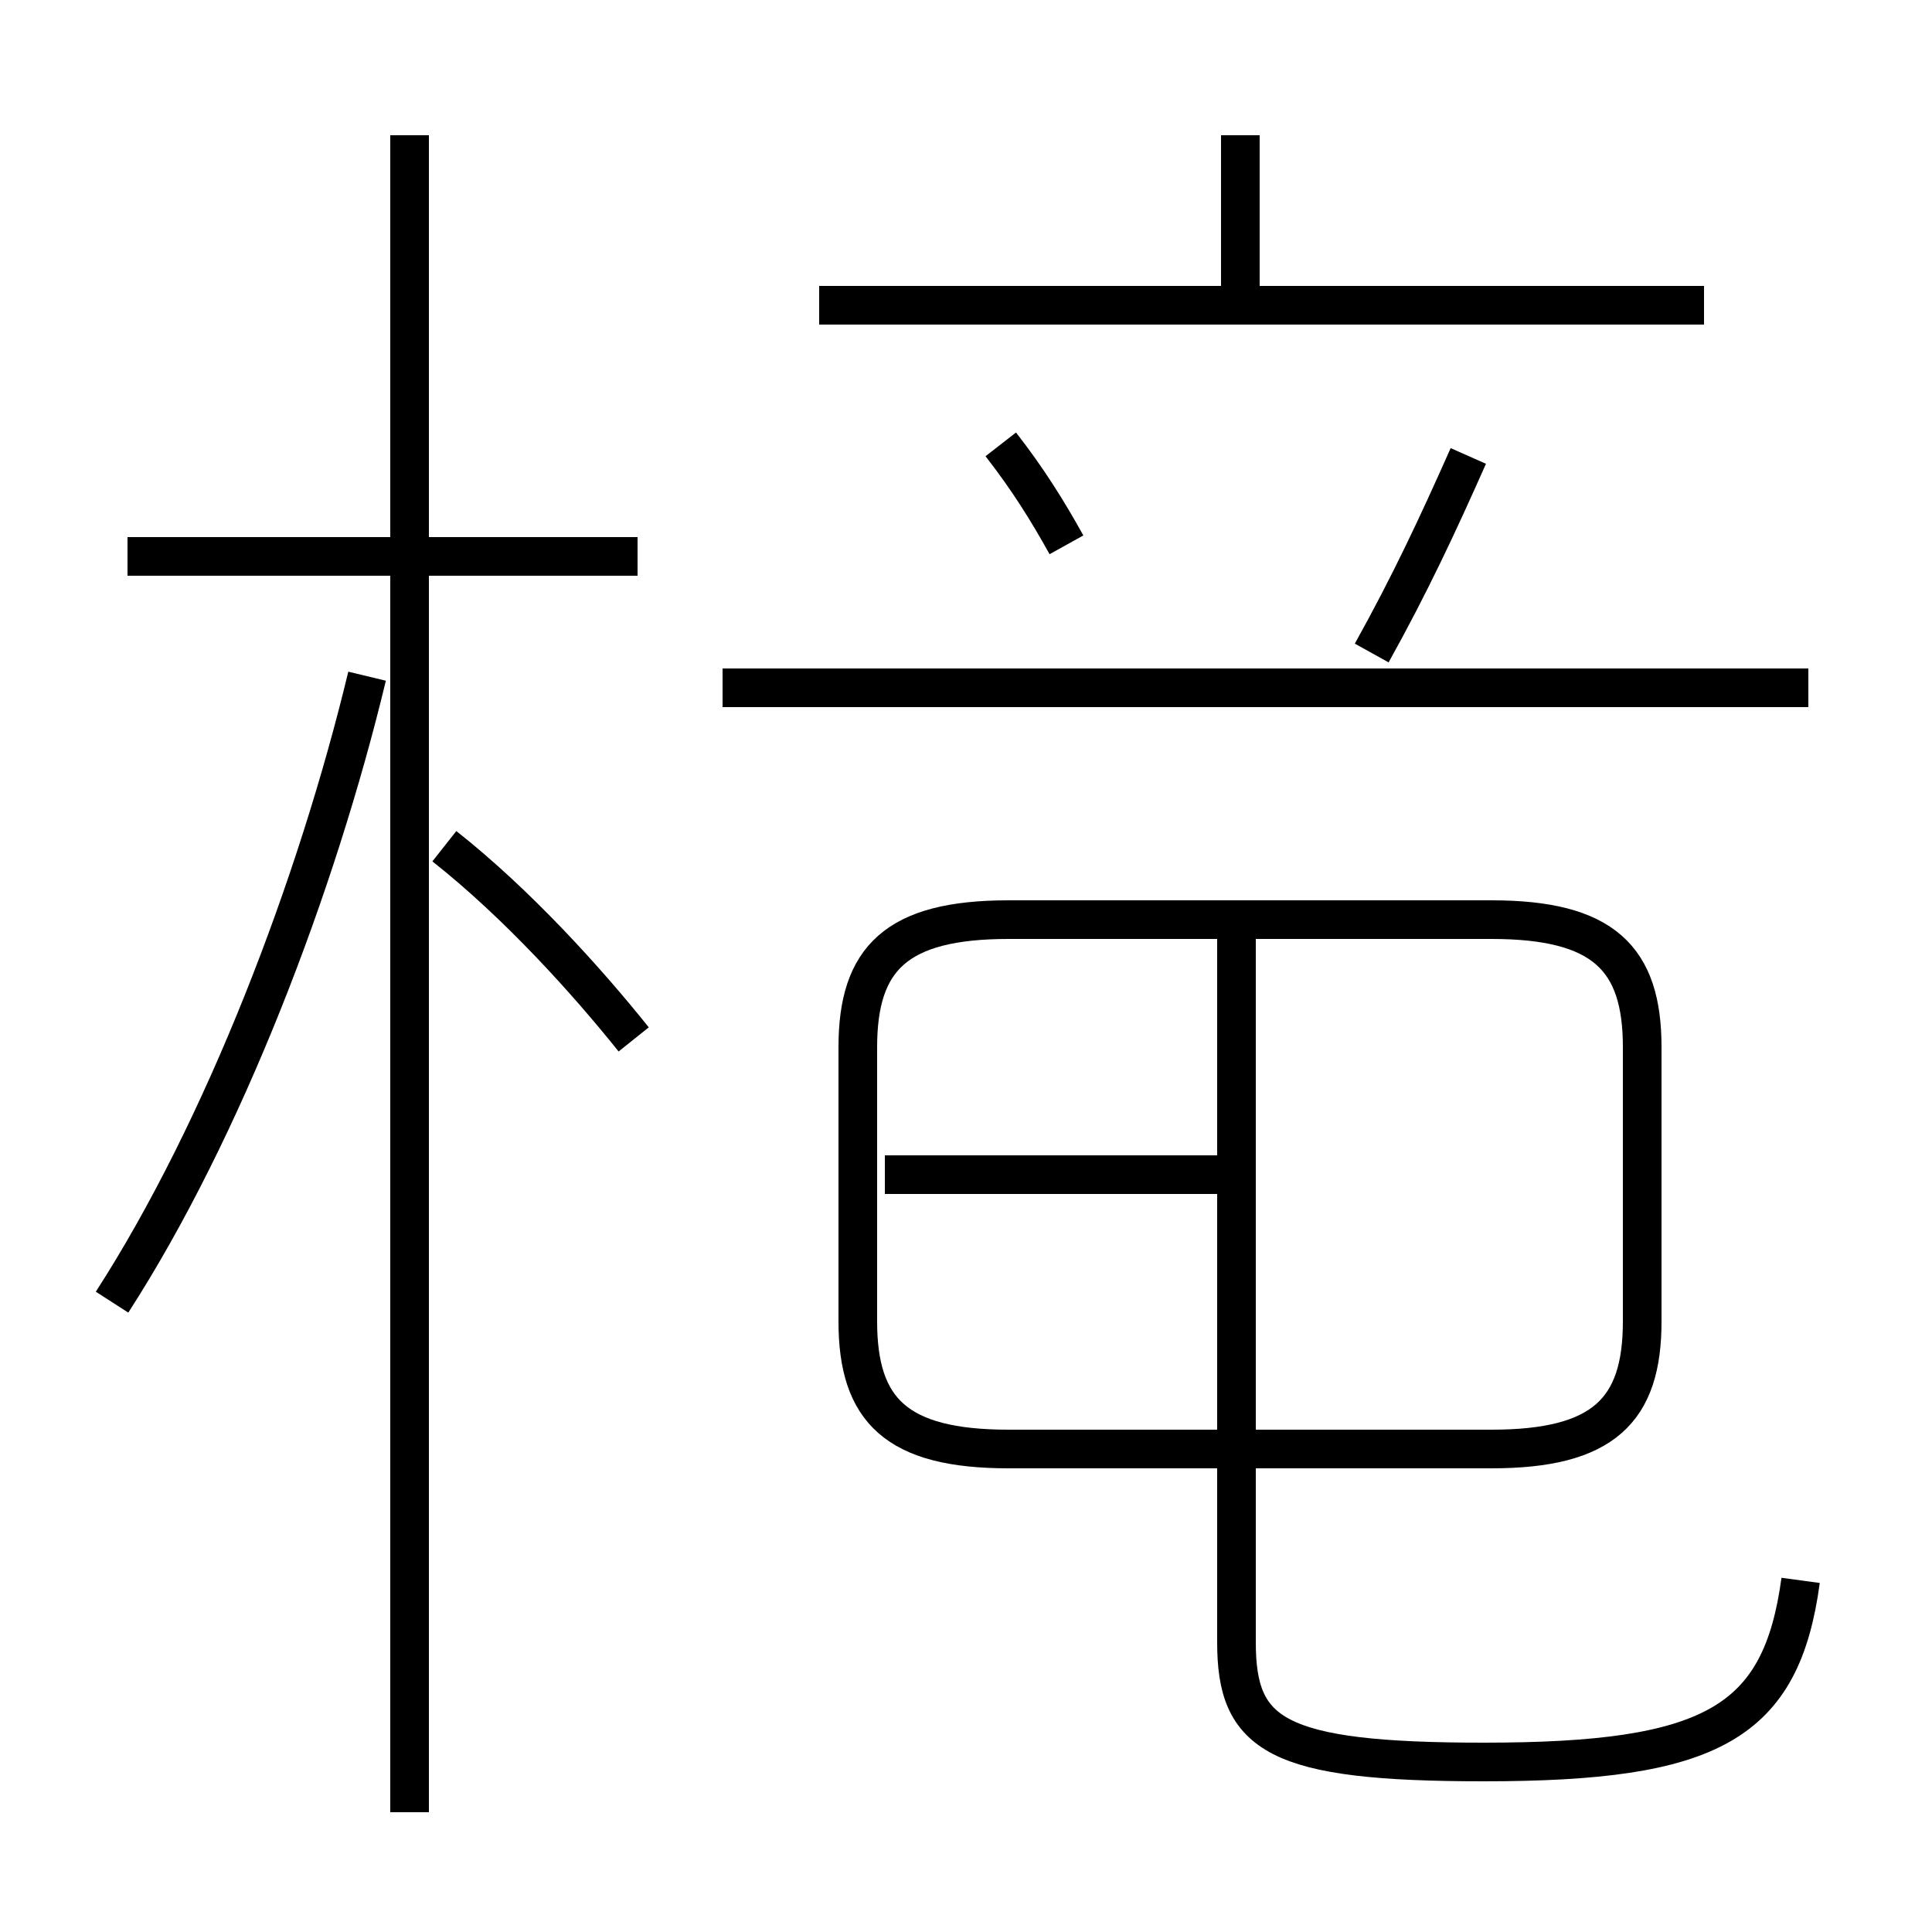 <?xml version='1.0' encoding='utf8'?>
<svg viewBox="0.0 -6.0 50.0 50.0" version="1.1" xmlns="http://www.w3.org/2000/svg">
<rect x="0.0" y="-6.0" width="50.0" height="50.0" fill="#808080" stroke="none"/>
<rect x="-1000" y="-1000" width="2000" height="2000" stroke="white" fill="white"/>
<g style="fill:white;stroke:#000000;  stroke-width:1">
<path d="M 46.6 -3.1 C 46.1 0.6 44.3 1.6 38.4 1.6 C 33.0 1.6 32.0 0.9 32.0 -1.5 L 32.0 -19.9 M 2.9 -10.3 C 5.8 -14.8 8.2 -21.1 9.5 -26.5 M 10.6 2.9 L 10.6 -40.5 M 16.4 -17.1 C 15.2 -18.6 13.4 -20.6 11.5 -22.1 M 16.5 -29.6 L 3.3 -29.6 M 26.1 -6.5 L 38.6 -6.5 C 41.5 -6.5 42.5 -7.5 42.5 -9.8 L 42.5 -16.9 C 42.5 -19.2 41.5 -20.2 38.6 -20.2 L 26.1 -20.2 C 23.2 -20.2 22.2 -19.2 22.2 -16.9 L 22.2 -9.8 C 22.2 -7.5 23.2 -6.5 26.1 -6.5 Z M 31.9 -13.6 L 22.9 -13.6 M 27.6 -29.9 C 27.1 -30.8 26.6 -31.6 25.9 -32.5 M 46.8 -26.2 L 18.7 -26.2 M 35.5 -27.1 C 36.5 -28.9 37.2 -30.4 38.0 -32.2 M 44.1 -36.1 L 21.2 -36.1 M 32.1 -36.2 L 32.1 -40.5" transform="translate(0.0, 38.0)" />
</g>
</svg>